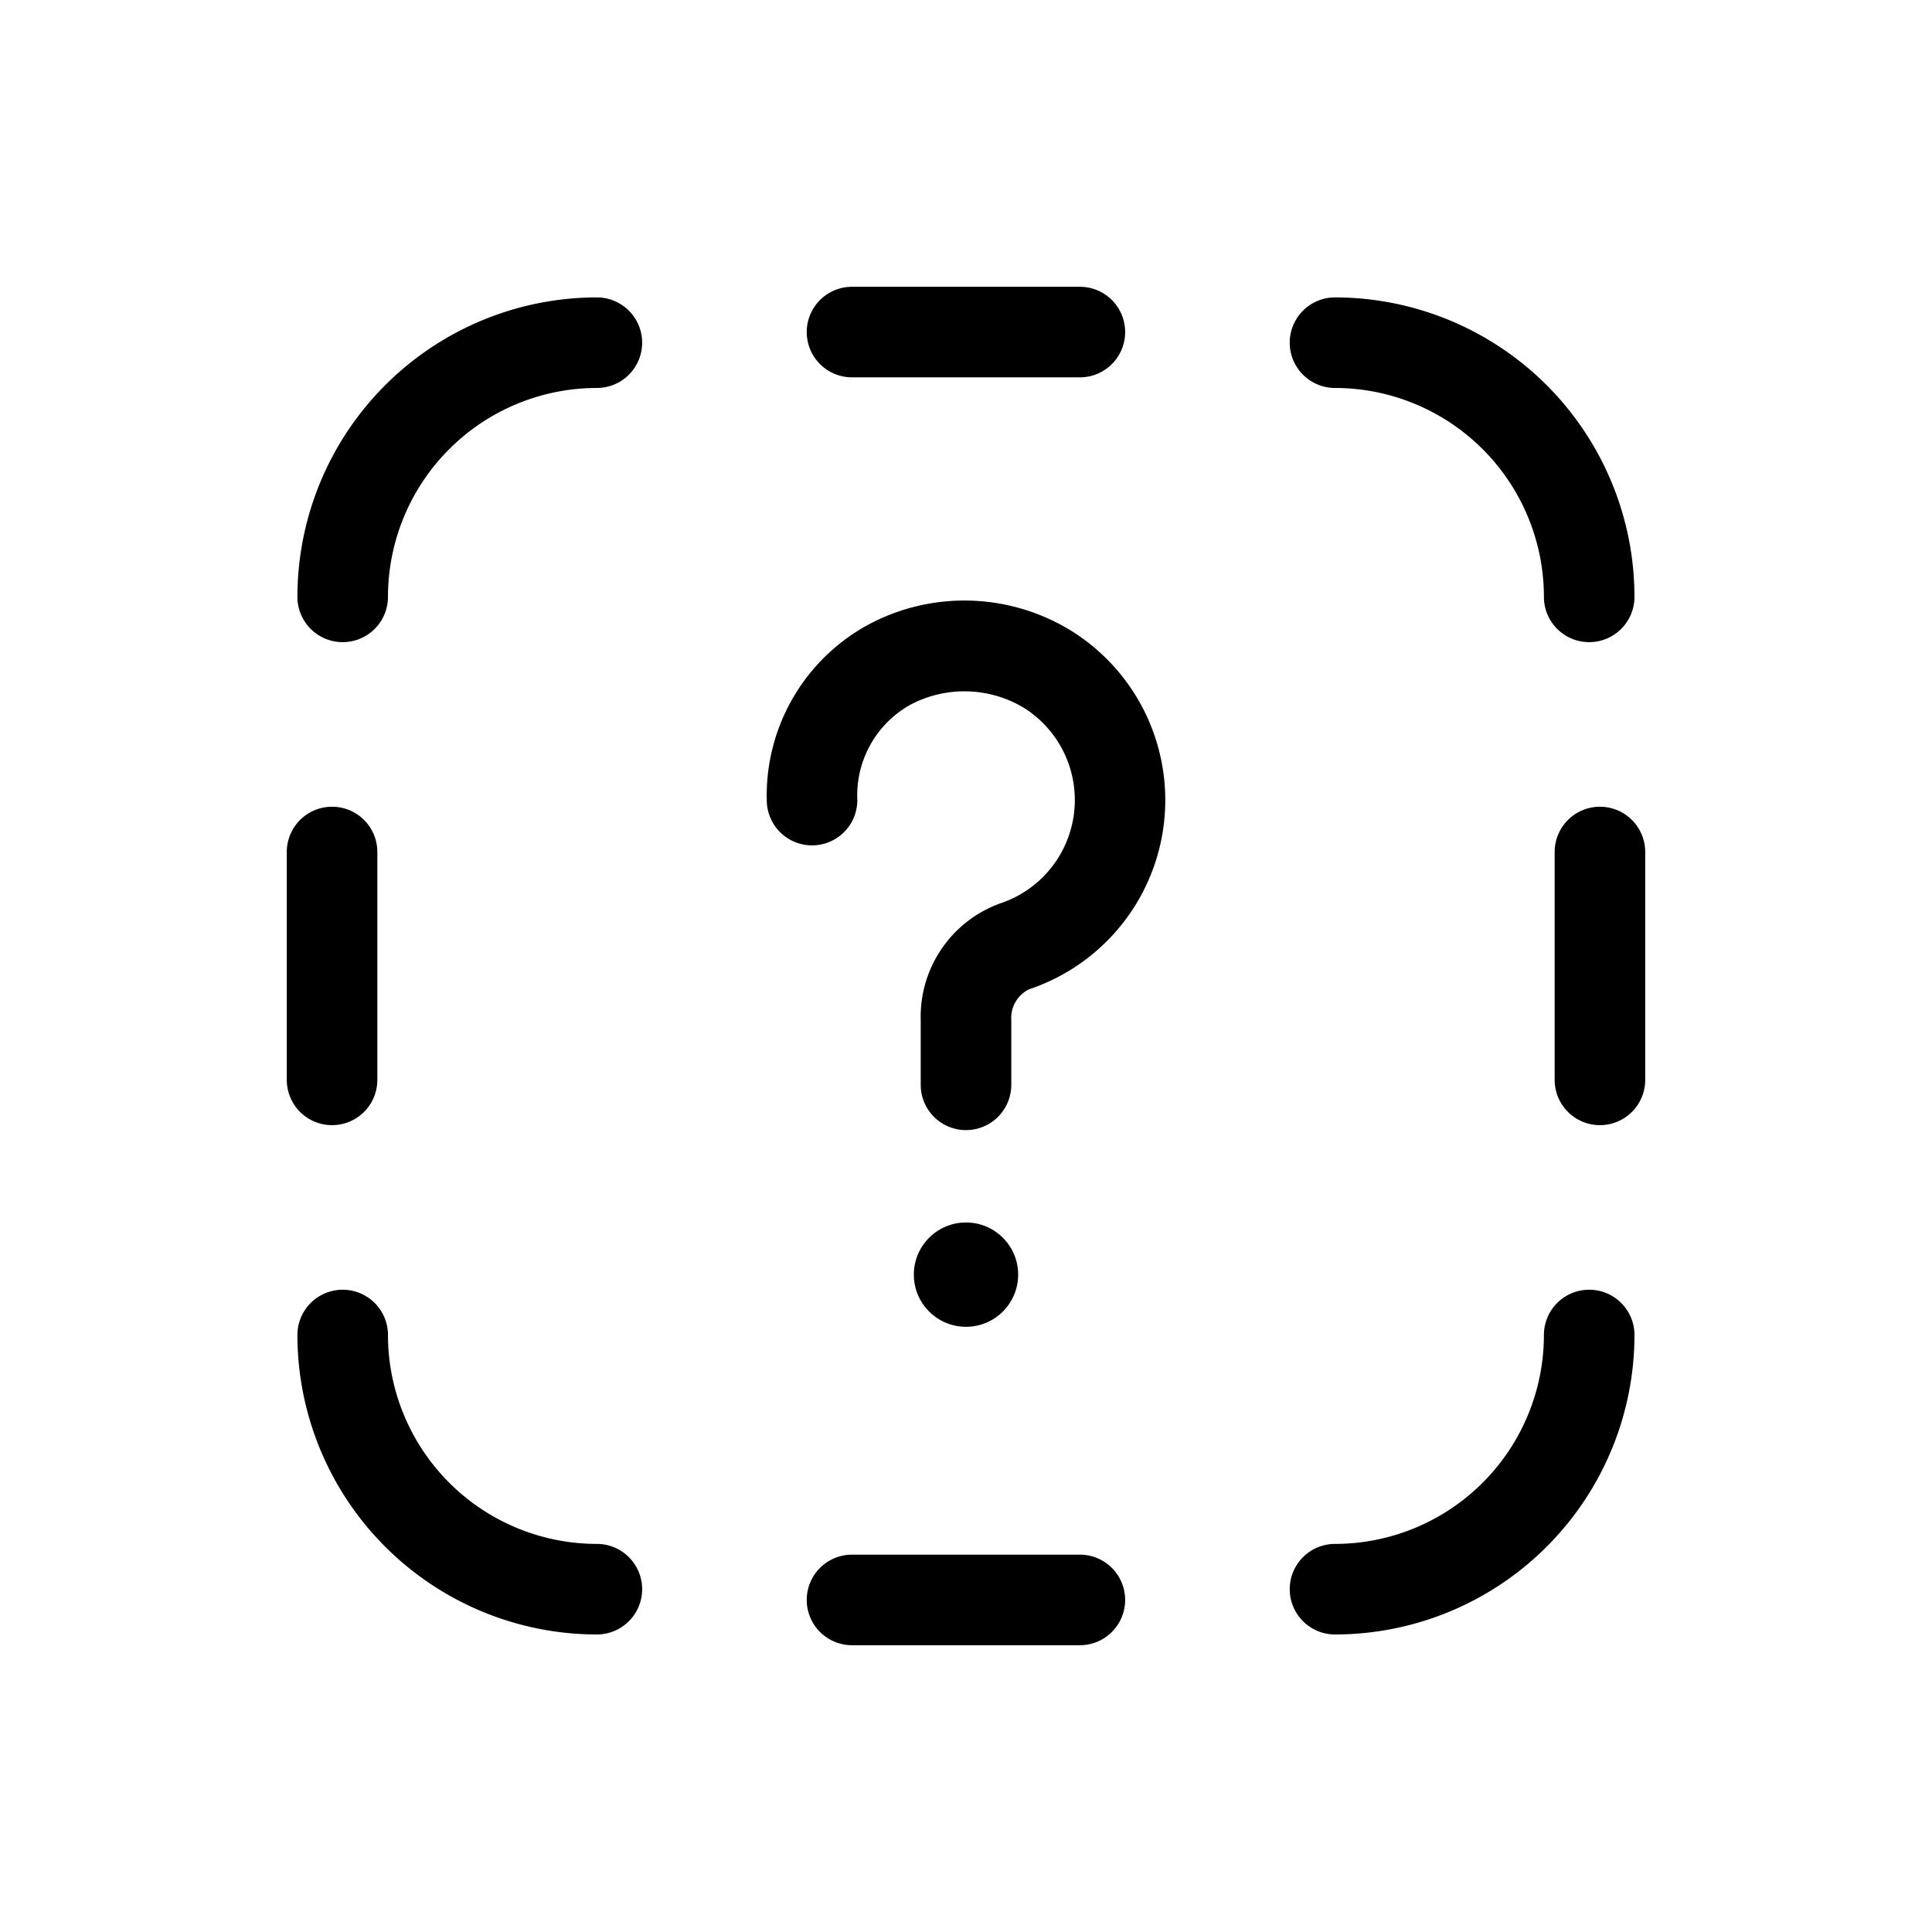 <svg xmlns="http://www.w3.org/2000/svg" viewBox="0 0 16 16"><path d="M8.875 5.226a1.687 1.687 0 0 0-1.665-.063 1.61 1.61 0 0 0-.86 1.463.375.375 0 0 0 .75 0 .859.859 0 0 1 .438-.789.957.957 0 0 1 .94.024.902.902 0 0 1-.193 1.62.997.997 0 0 0-.66.964v.539a.375.375 0 0 0 .75 0v-.54a.263.263 0 0 1 .147-.251 1.652 1.652 0 0 0 .353-2.967z"/><circle cx="8" cy="10.556" r="0.432"/><path d="M4.943 2.463a2.482 2.482 0 0 0-2.48 2.48.375.375 0 0 0 .75 0 1.731 1.731 0 0 1 1.73-1.73.375.375 0 0 0 0-.75z"/><path d="M2.75 9.318a.375.375 0 0 0 .375-.375V7.056a.375.375 0 0 0-.75 0v1.887a.375.375 0 0 0 .375.375z"/><path d="M13.25 6.681a.375.375 0 0 0-.375.375v1.887a.375.375 0 0 0 .75 0V7.056a.375.375 0 0 0-.375-.375z"/><path d="M8.943 12.875H7.056a.375.375 0 0 0 0 .75h1.887a.375.375 0 0 0 0-.75z"/><path d="M7.056 3.125h1.887a.375.375 0 0 0 0-.75H7.056a.375.375 0 0 0 0 .75z"/><path d="M4.943 12.786a1.731 1.731 0 0 1-1.73-1.73.375.375 0 0 0-.75 0 2.482 2.482 0 0 0 2.48 2.48.375.375 0 0 0 0-.75z"/><path d="M13.16 10.681a.375.375 0 0 0-.374.375 1.731 1.731 0 0 1-1.73 1.73.375.375 0 0 0 0 .75 2.482 2.482 0 0 0 2.48-2.48.375.375 0 0 0-.375-.375z"/><path d="M11.056 3.213a1.731 1.731 0 0 1 1.73 1.73.375.375 0 0 0 .75 0 2.482 2.482 0 0 0-2.48-2.48.375.375 0 0 0 0 .75z"/></svg>